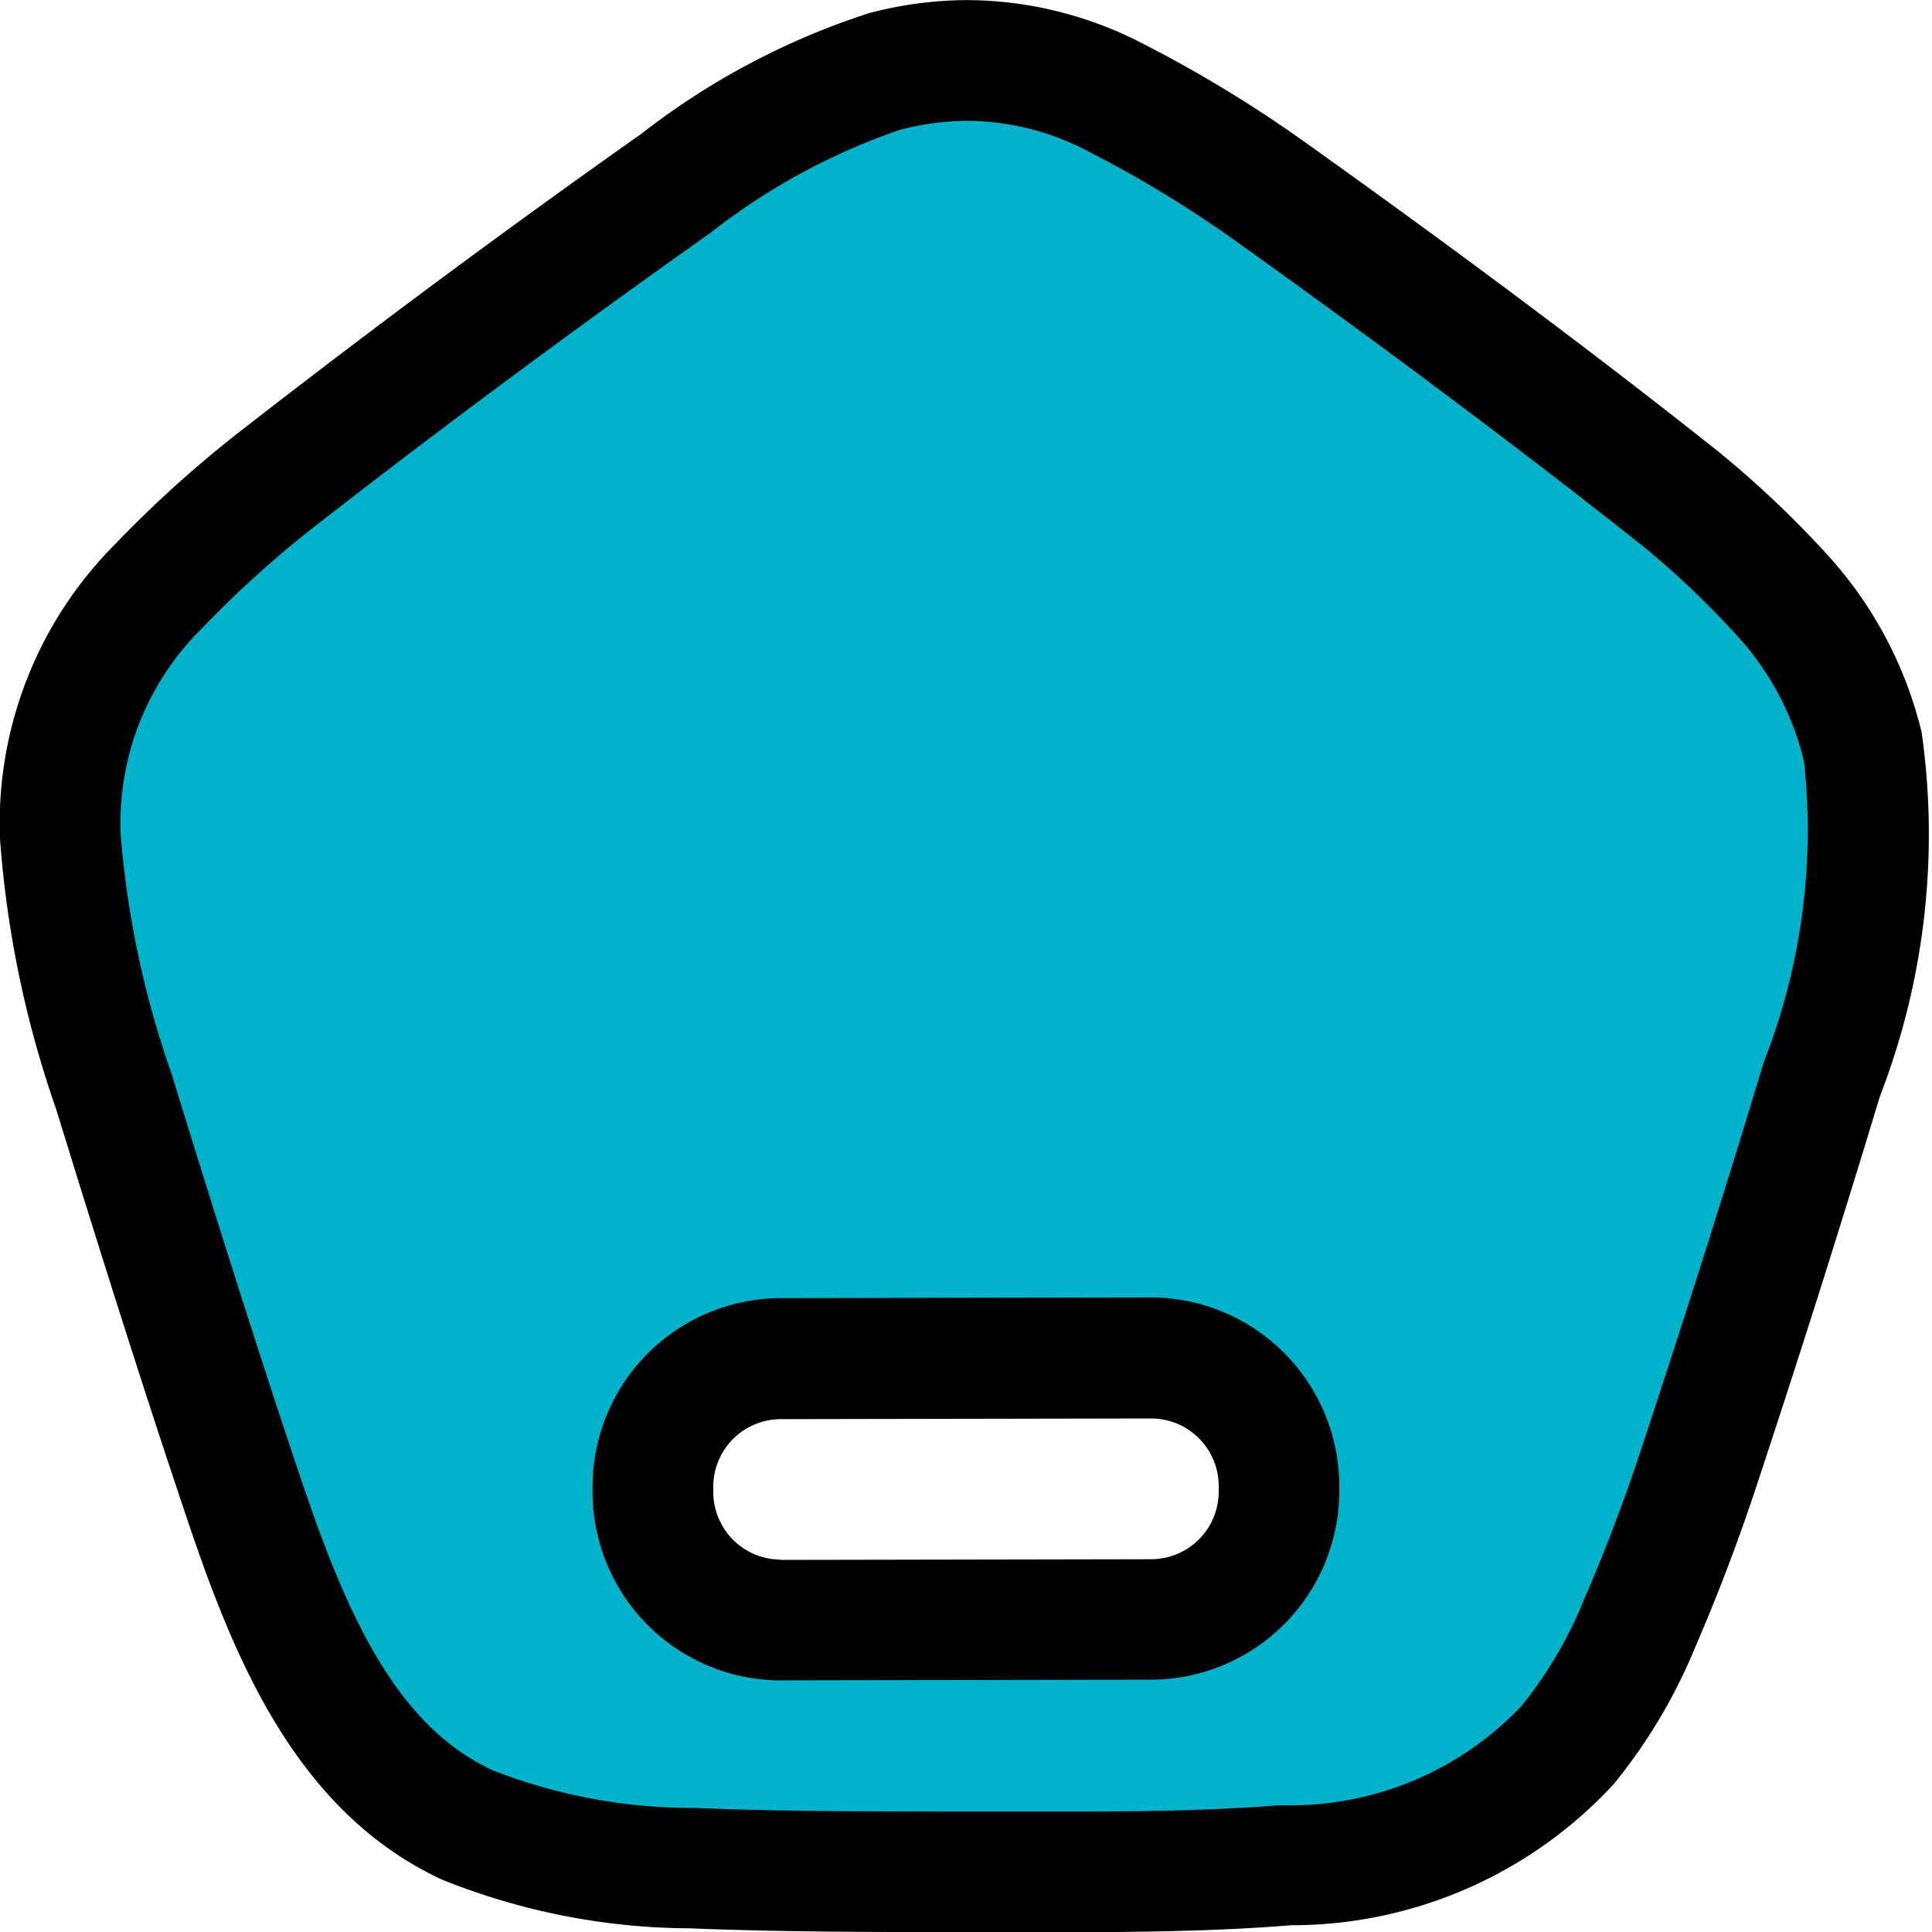 <svg id="home_active" xmlns="http://www.w3.org/2000/svg" width="20" height="20" viewBox="0 0 20 20">
  <rect id="back" width="20" height="20" transform="translate(0)" fill="none"/>
  <path id="Path_23940" data-name="Path 23940" d="M11.13,19.375h-.986c-1.083,0-2.055,0-2.981-.037a6.183,6.183,0,0,1-2.327-.448c-1.279-.6-1.85-2.015-2.284-3.3-.379-1.117-.841-2.563-1.374-4.3A10.314,10.314,0,0,1,.627,8.666a3.46,3.46,0,0,1,1.018-2.6A11.539,11.539,0,0,1,2.937,4.906C4.262,3.875,5.628,2.863,7,1.9A7.167,7.167,0,0,1,9.158.739a3.416,3.416,0,0,1,.859-.114,3.311,3.311,0,0,1,1.534.387,12.662,12.662,0,0,1,1.609.978c1.59,1.136,3.02,2.208,4.248,3.185A10.017,10.017,0,0,1,18.469,6.18a3.529,3.529,0,0,1,.817,1.551,7.021,7.021,0,0,1-.425,3.439c-.409,1.354-.842,2.721-1.287,4.062-.177.532-.379,1.062-.6,1.575a4.963,4.963,0,0,1-.741,1.253,3.885,3.885,0,0,1-2.92,1.246c-.545.046-1.252.069-2.1.069H11.13ZM8.075,14.061a1.3,1.3,0,0,0-.936.4,1.332,1.332,0,0,0-.38.939v.04a1.328,1.328,0,0,0,1.319,1.331l3.849-.007a1.328,1.328,0,0,0,1.316-1.336v-.04a1.328,1.328,0,0,0-1.319-1.331h0l-3.846.007Z" transform="translate(0 0.001)" fill="#00b2ca"/>
  <path id="Home" d="M10.018,1.25a2.705,2.705,0,0,1,1.251.318A12.048,12.048,0,0,1,12.8,2.5c1.581,1.13,3,2.195,4.223,3.165A9.259,9.259,0,0,1,18,6.6a2.924,2.924,0,0,1,.675,1.283,6.558,6.558,0,0,1-.416,3.109c-.407,1.349-.839,2.71-1.282,4.046-.17.514-.366,1.027-.581,1.523a4.348,4.348,0,0,1-.643,1.095,3.293,3.293,0,0,1-2.5,1.03c-.528.044-1.218.066-2.048.066H10.148c-1.079,0-2.046,0-2.962-.037a5.685,5.685,0,0,1-2.086-.39c-.95-.442-1.468-1.492-1.956-2.932-.377-1.111-.837-2.552-1.369-4.281a9.82,9.82,0,0,1-.525-2.46A2.828,2.828,0,0,1,2.1,6.494,10.923,10.923,0,0,1,3.32,5.4C4.637,4.375,6,3.368,7.359,2.406A6.678,6.678,0,0,1,9.316,1.343a2.788,2.788,0,0,1,.7-.093M8.078,17.394h0l3.846-.007a1.954,1.954,0,0,0,1.94-1.962v-.04a1.955,1.955,0,0,0-1.945-1.955h0l-3.846.007A1.954,1.954,0,0,0,6.134,15.4v.04a1.954,1.954,0,0,0,1.944,1.955M10.018,0A4.027,4.027,0,0,0,9,.134,7.662,7.662,0,0,0,6.638,1.385Q4.561,2.851,2.553,4.412A12.124,12.124,0,0,0,1.195,5.629,4.091,4.091,0,0,0,0,8.682a10.849,10.849,0,0,0,.58,2.795q.807,2.623,1.38,4.314c.491,1.452,1.14,2.978,2.612,3.664a6.938,6.938,0,0,0,2.568.506C8.1,20,9.114,20,10.148,20h1.063q1.3,0,2.153-.071a4.537,4.537,0,0,0,3.342-1.462,5.62,5.62,0,0,0,.841-1.412q.346-.8.621-1.627.673-2.03,1.292-4.078a7.514,7.514,0,0,0,.433-3.769,4.184,4.184,0,0,0-.958-1.819A10.571,10.571,0,0,0,17.8,4.683q-1.865-1.482-4.274-3.2A13.27,13.27,0,0,0,11.837.454,3.978,3.978,0,0,0,10.018,0ZM8.078,16.144a.7.7,0,0,1-.694-.707V15.4a.7.7,0,0,1,.692-.71l3.846-.007h0a.7.7,0,0,1,.694.707v.04a.7.7,0,0,1-.692.71l-3.846.007Z" transform="translate(0 0.001)"/>
</svg>
